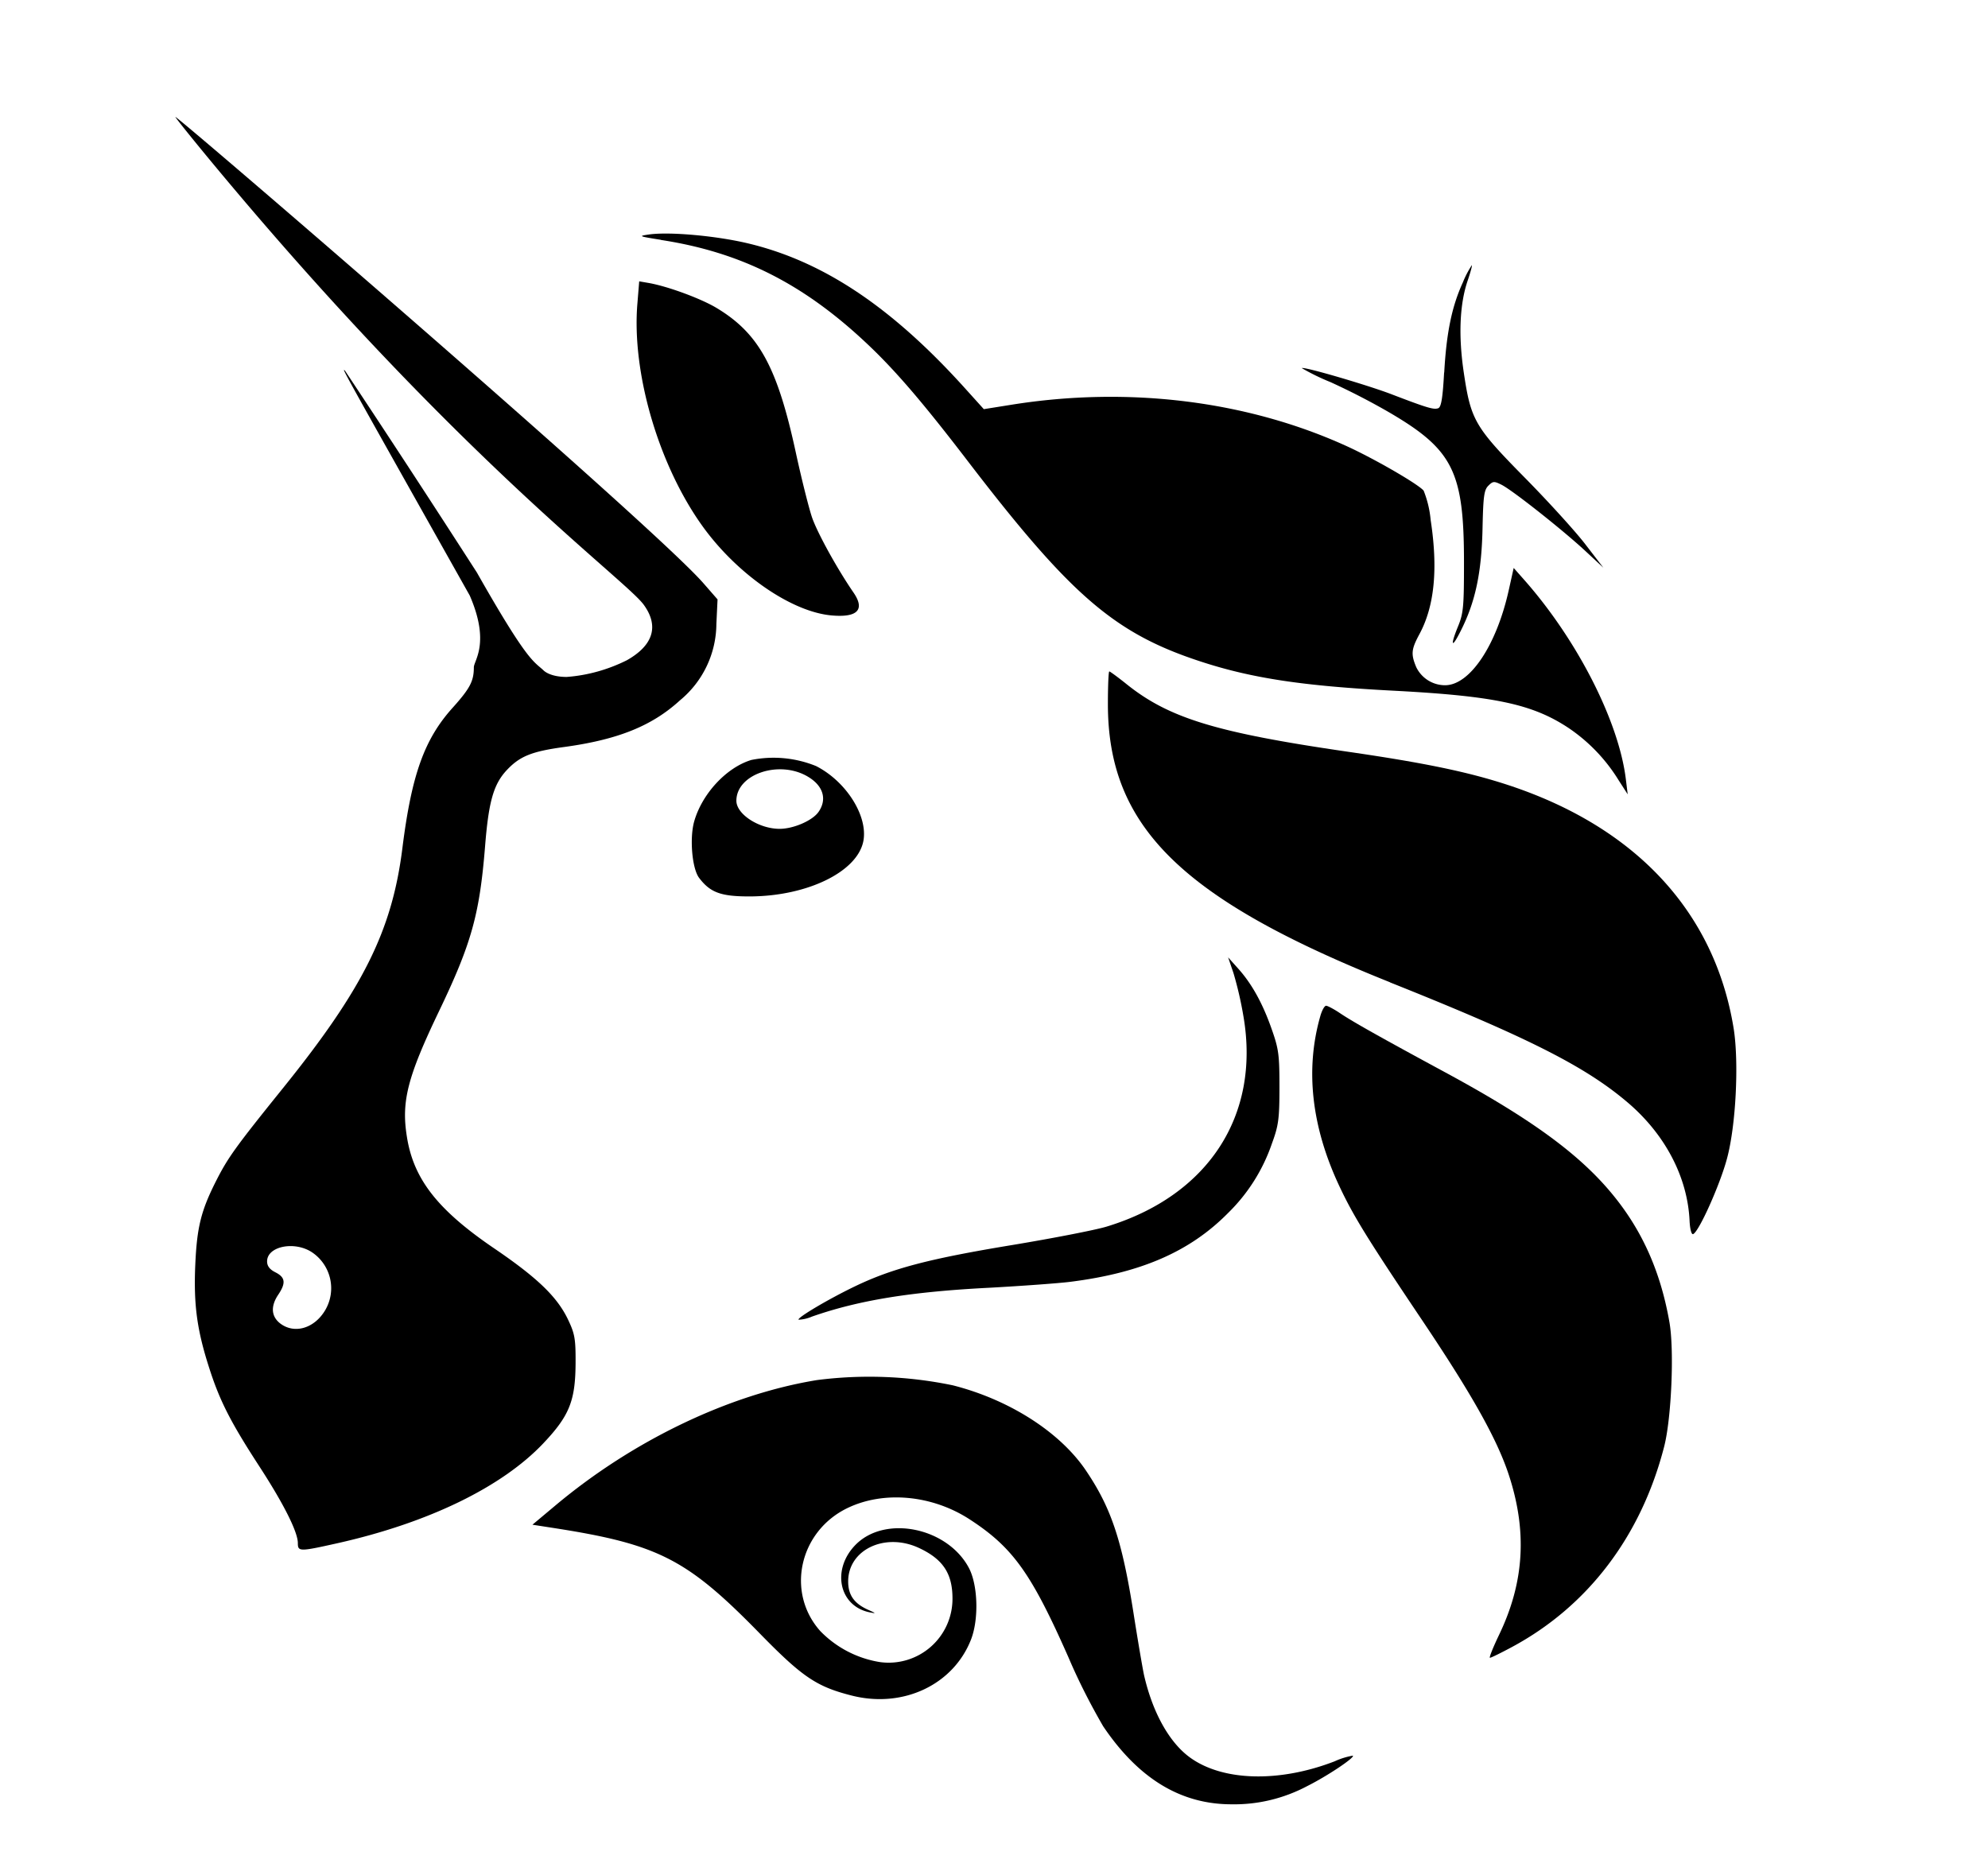 <svg viewBox="0 0 17 16" fill="none" xmlns="http://www.w3.org/2000/svg"><path d="M5.652 2.051c-.188-.03-.196-.032-.107-.045.17-.026.57.009.846.074.644.152 1.23.542 1.856 1.235l.166.184.238-.038c1.002-.16 2.02-.033 2.873.358.235.108.605.322.65.377a.89.89 0 0 1 .06.251c.064.418.033.737-.096.976-.07.13-.074.171-.027.283a.274.274 0 0 0 .246.154c.212 0 .44-.34.545-.814l.042-.189.083.094c.457.514.815 1.214.876 1.712l.016.13-.076-.118a1.462 1.462 0 0 0-.435-.453c-.306-.201-.63-.27-1.486-.315-.774-.04-1.212-.106-1.646-.247-.739-.24-1.111-.558-1.989-1.702-.39-.51-.63-.79-.87-1.016-.545-.515-1.08-.785-1.765-.89v-.001Z" fill="currentColor"/><path d="M12.35 3.186c.019-.34.065-.565.159-.77a.825.825 0 0 1 .077-.148c.005 0-.011.06-.036.133-.068.2-.08.472-.032.79.06.401.093.46.52.893.201.204.434.46.519.571l.154.2-.154-.143c-.188-.175-.62-.517-.716-.566-.064-.032-.074-.032-.113.007-.037.036-.044.09-.05.346-.007.4-.062.655-.194.91-.071.14-.082.11-.018-.047.048-.116.053-.168.053-.554 0-.775-.094-.962-.637-1.28a5.975 5.975 0 0 0-.504-.26 1.91 1.91 0 0 1-.246-.12c.015-.015.545.14.758.22.318.122.37.137.409.123.025-.01.038-.085.05-.305h.001ZM6.017 4.513c-.381-.522-.618-1.323-.566-1.922l.015-.185.087.015c.164.03.445.134.577.214.361.218.518.505.677 1.243.047.216.108.46.136.544.045.133.217.444.356.646.1.146.034.215-.188.195-.339-.03-.798-.345-1.094-.75ZM11.886 8.4c-1.784-.713-2.412-1.333-2.412-2.378 0-.154.005-.28.012-.28.006 0 .075.05.153.113.362.288.767.411 1.889.574.66.096 1.03.173 1.373.286 1.09.36 1.763 1.087 1.924 2.08.046.288.02.828-.057 1.113-.06.225-.242.63-.29.646-.014.005-.027-.046-.03-.116-.018-.372-.208-.735-.526-1.007-.362-.309-.848-.556-2.036-1.03Zm-1.252.297a3.145 3.145 0 0 0-.086-.375l-.046-.135.085.095c.117.13.21.297.288.52.06.17.066.22.066.496 0 .271-.008.328-.064.48-.077.226-.206.43-.376.596-.326.33-.745.512-1.35.588-.105.013-.411.035-.68.05-.679.034-1.126.107-1.527.247a.326.326 0 0 1-.115.027c-.016-.016.258-.178.483-.286.318-.153.635-.236 1.345-.353.35-.058.713-.129.805-.157.868-.264 1.315-.947 1.172-1.793Z" fill="currentColor"/><path d="M11.452 10.141c-.237-.506-.292-.995-.162-1.45.014-.05.036-.09.05-.09.013 0 .07.03.124.067.11.073.328.196.912.512.728.395 1.144.7 1.426 1.05.247.305.4.654.474 1.078.042.24.017.82-.045 1.062-.196.764-.65 1.364-1.3 1.714-.095.051-.18.093-.19.093-.009 0 .026-.087.077-.194.219-.454.244-.895.079-1.386-.102-.3-.308-.668-.724-1.289-.484-.72-.602-.913-.721-1.167ZM4.75 12.874c.663-.556 1.486-.95 2.237-1.072a3.51 3.51 0 0 1 1.161.045c.48.122.91.396 1.133.721.218.32.312.596.41 1.214.038.243.08.488.092.543.073.32.216.576.392.704.28.204.764.217 1.239.033a.615.615 0 0 1 .155-.048c.017.017-.222.176-.39.26-.2.106-.422.16-.648.156-.435 0-.796-.22-1.098-.668-.11-.19-.21-.386-.296-.588-.318-.72-.475-.94-.844-1.18-.322-.21-.737-.248-1.049-.096-.41.2-.524.72-.23 1.05a.911.911 0 0 0 .512.266.546.546 0 0 0 .619-.544c0-.217-.084-.34-.295-.436-.289-.129-.598.022-.597.291 0 .115.051.187.167.24.074.033.076.035.015.023-.264-.055-.326-.372-.114-.582.256-.252.784-.14.965.204.076.145.085.433.019.607-.15.39-.582.595-1.022.483-.3-.076-.421-.158-.782-.527-.627-.642-.87-.767-1.774-.907l-.174-.027.197-.165Z" fill="currentColor"/><path fill-rule="evenodd" clip-rule="evenodd" d="M1.808 1.384C3.902 3.91 5.345 4.952 5.505 5.172c.132.182.082.346-.144.474-.16.08-.336.13-.515.143-.147 0-.198-.056-.198-.056-.085-.08-.133-.066-.57-.837-.372-.578-.748-1.154-1.128-1.726-.032-.03-.031-.03 1.067 1.923.177.407.035.556.035.614 0 .118-.033.18-.179.343-.244.27-.353.574-.432 1.203-.088.705-.336 1.203-1.024 2.056-.402.499-.468.59-.57.792-.128.253-.163.395-.177.714-.015.339.014.557.118.88.09.284.186.47.429.844.21.323.33.563.33.657 0 .074.014.074.34.001.776-.174 1.407-.48 1.762-.857.22-.233.271-.361.273-.68.001-.208-.006-.252-.063-.372-.092-.195-.26-.358-.63-.61-.486-.33-.694-.595-.75-.96-.048-.3.007-.511.275-1.07.278-.58.347-.827.394-1.41.03-.377.071-.526.18-.646.114-.124.216-.166.498-.204.459-.063.75-.18.99-.4a.853.853 0 0 0 .31-.652l.01-.21-.117-.134C5.598 4.504 1.526 1 1.5 1c-.005 0 .133.173.308.384Zm.976 9.815a.37.37 0 0 0-.115-.489c-.15-.1-.385-.052-.385.077 0 .04.022.069.072.094.084.043.09.091.024.19-.067.099-.061.186.015.246.123.095.297.043.389-.118Zm3.641-4.7c-.215.065-.424.292-.49.53-.039.145-.016.4.043.478.096.127.188.16.439.159.49-.003.916-.212.966-.474.04-.214-.147-.51-.405-.641a.965.965 0 0 0-.553-.052Zm.574.445c.075-.107.042-.222-.087-.3-.244-.149-.615-.026-.615.204 0 .115.193.24.37.24.118 0 .28-.07.332-.144Z" fill="currentColor"/></svg>